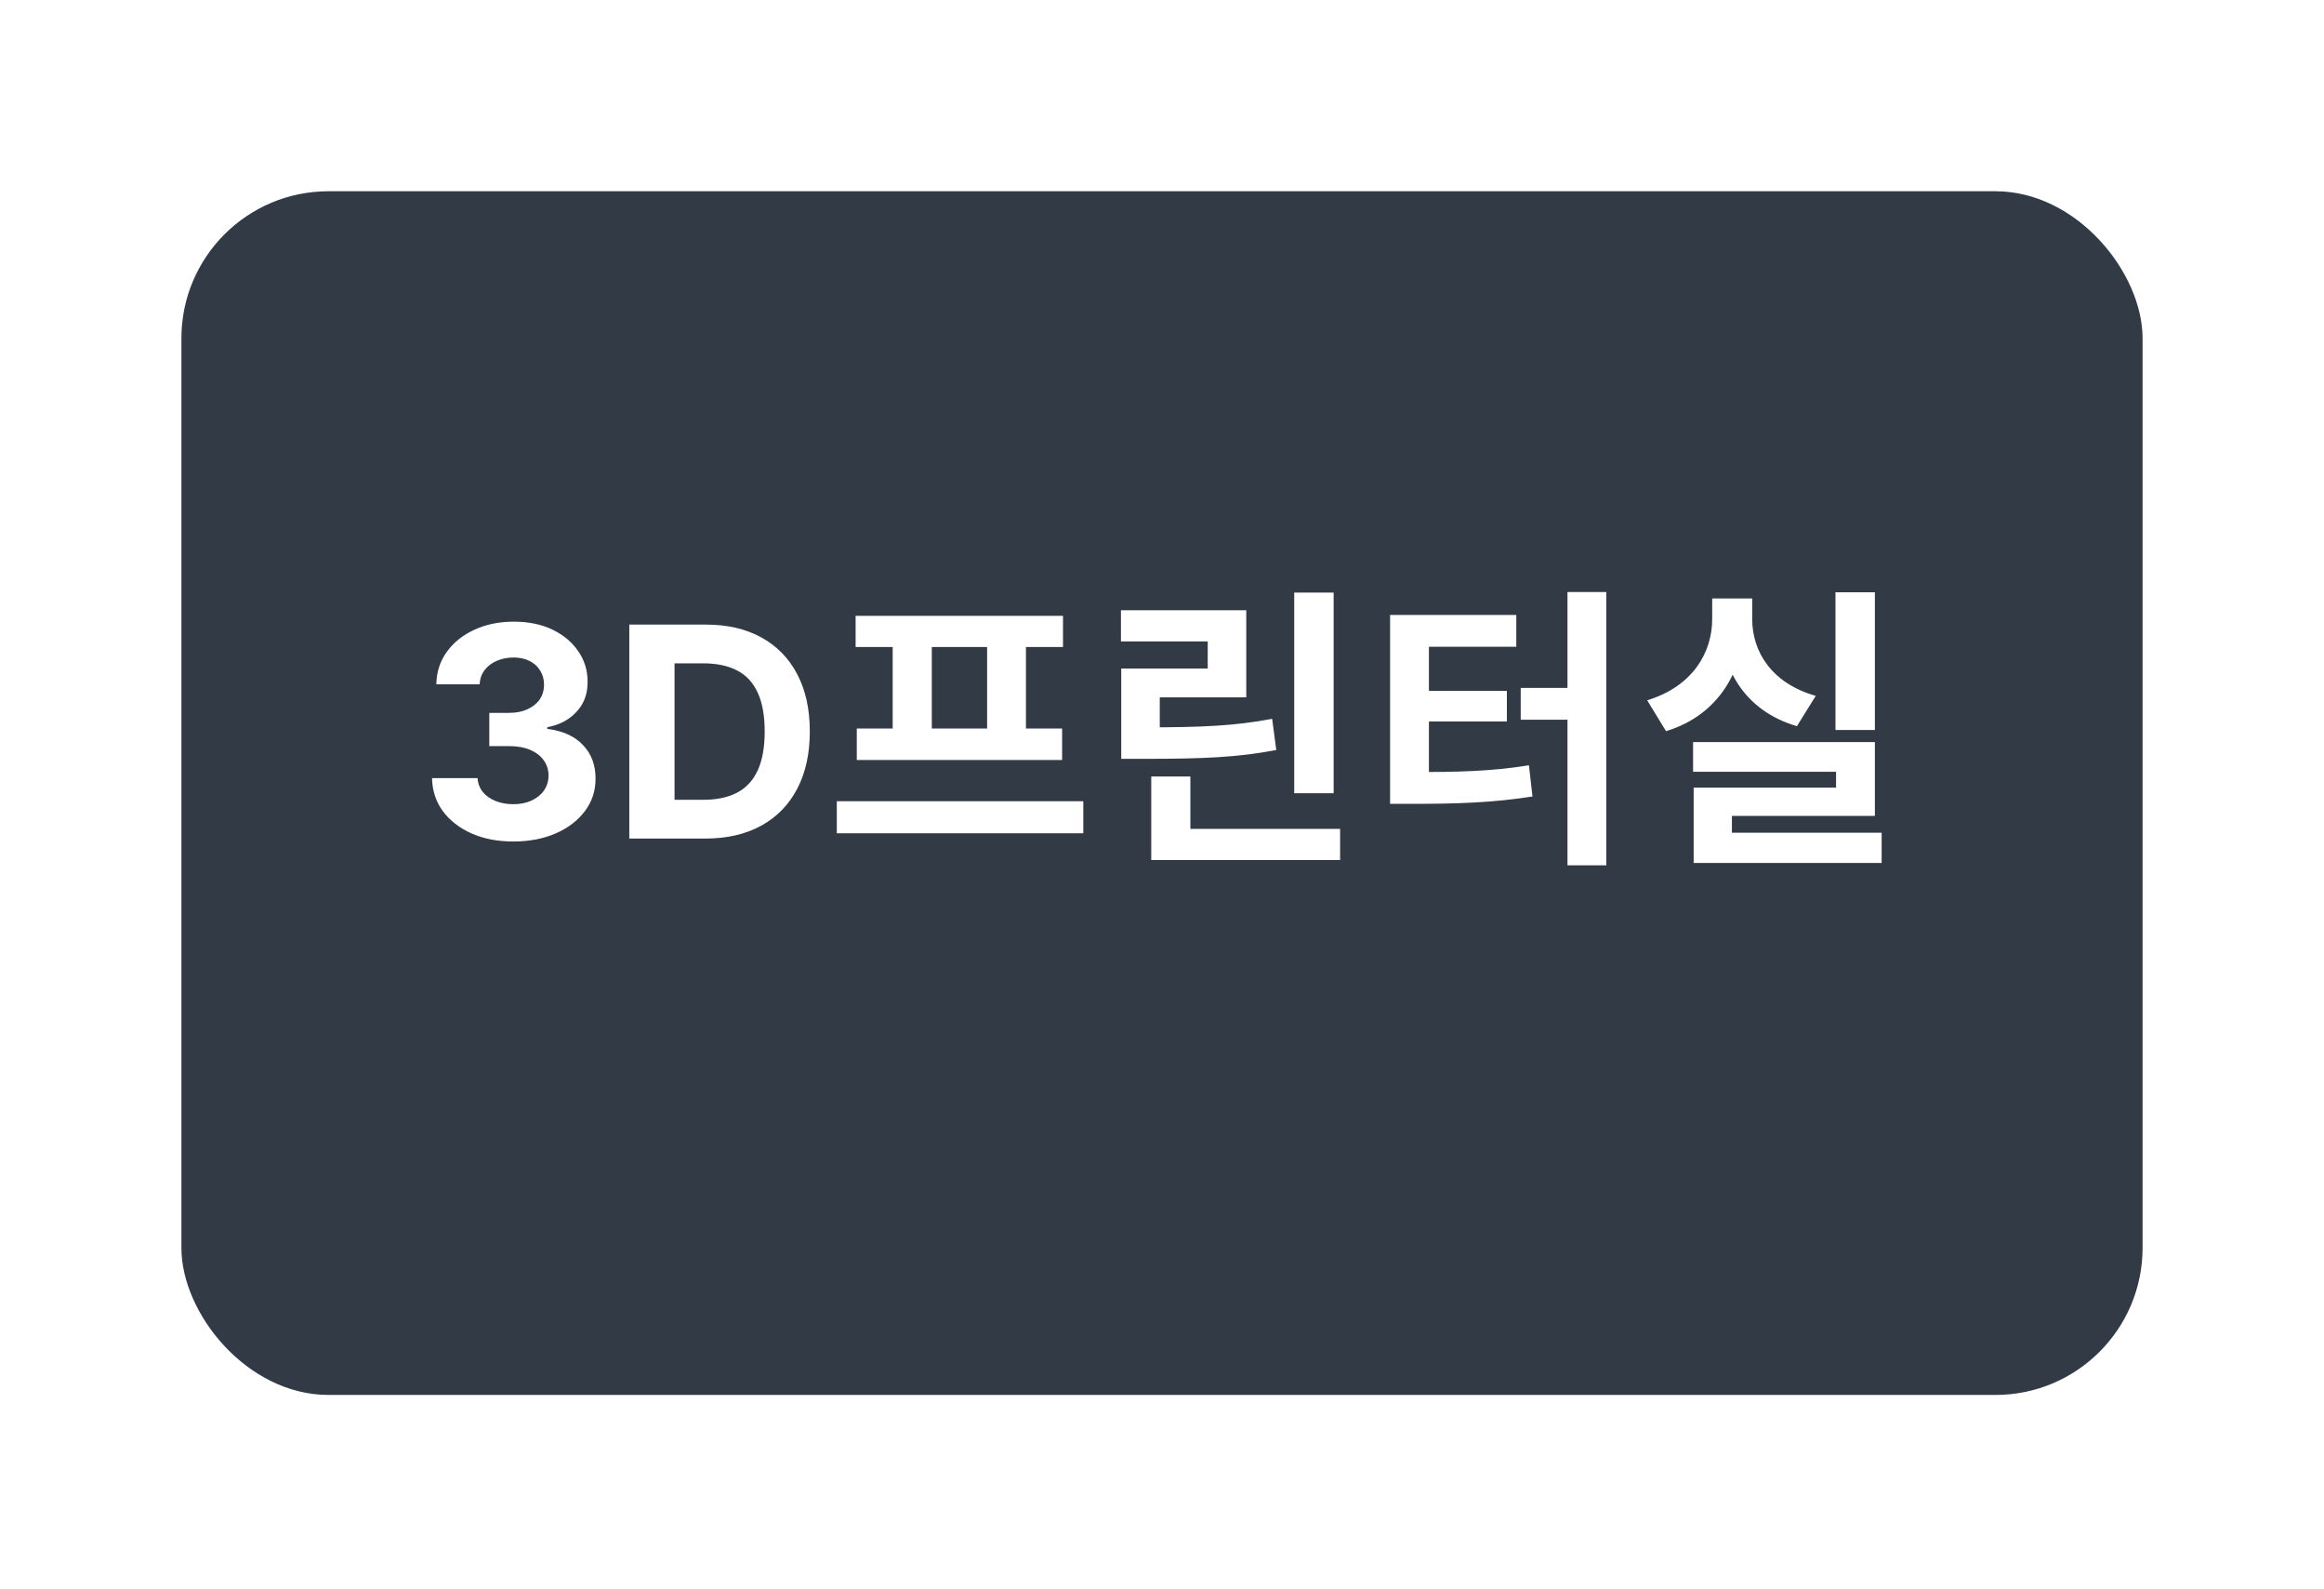 <svg width="158" height="108" viewBox="0 0 158 108" fill="none" xmlns="http://www.w3.org/2000/svg">
<g filter="url(#filter0_d_2855_91)">
<rect x="4" width="150" height="100" rx="10" fill="white" fill-opacity="0.867" shape-rendering="crispEdges"/>
</g>
<g filter="url(#filter1_i_2855_91)">
<rect x="12.333" y="9" width="133.333" height="81.818" rx="10" fill="#323A45"/>
</g>
<path d="M34.891 57.199C33.831 57.199 32.886 57.017 32.057 56.652C31.234 56.283 30.583 55.776 30.104 55.132C29.631 54.483 29.387 53.735 29.373 52.888H32.469C32.488 53.243 32.604 53.555 32.818 53.825C33.035 54.09 33.324 54.296 33.684 54.443C34.044 54.59 34.449 54.663 34.898 54.663C35.367 54.663 35.782 54.581 36.141 54.415C36.501 54.249 36.783 54.019 36.986 53.726C37.19 53.432 37.292 53.094 37.292 52.71C37.292 52.322 37.183 51.979 36.965 51.68C36.752 51.377 36.444 51.141 36.042 50.97C35.644 50.8 35.171 50.715 34.621 50.715H33.265V48.456H34.621C35.086 48.456 35.495 48.376 35.85 48.215C36.21 48.053 36.489 47.831 36.688 47.547C36.887 47.258 36.986 46.922 36.986 46.538C36.986 46.174 36.899 45.854 36.724 45.58C36.553 45.3 36.312 45.082 35.999 44.926C35.691 44.77 35.332 44.692 34.92 44.692C34.503 44.692 34.122 44.767 33.776 44.919C33.431 45.066 33.154 45.276 32.945 45.551C32.737 45.826 32.626 46.148 32.611 46.517H29.664C29.678 45.679 29.917 44.94 30.381 44.301C30.845 43.662 31.47 43.162 32.256 42.803C33.047 42.438 33.94 42.256 34.934 42.256C35.938 42.256 36.816 42.438 37.569 42.803C38.322 43.167 38.907 43.66 39.323 44.28C39.745 44.895 39.953 45.587 39.948 46.354C39.953 47.168 39.7 47.847 39.188 48.392C38.682 48.937 38.021 49.282 37.207 49.429V49.543C38.277 49.68 39.091 50.052 39.65 50.658C40.213 51.259 40.493 52.012 40.488 52.916C40.493 53.745 40.254 54.481 39.771 55.125C39.292 55.769 38.632 56.276 37.789 56.645C36.946 57.014 35.98 57.199 34.891 57.199ZM47.94 57H42.784V42.455H47.983C49.446 42.455 50.705 42.746 51.761 43.328C52.817 43.906 53.629 44.737 54.197 45.821C54.77 46.905 55.056 48.203 55.056 49.713C55.056 51.228 54.77 52.53 54.197 53.619C53.629 54.708 52.812 55.544 51.747 56.126C50.686 56.709 49.417 57 47.94 57ZM45.859 54.365H47.812C48.721 54.365 49.486 54.204 50.106 53.882C50.731 53.555 51.2 53.051 51.512 52.369C51.83 51.683 51.988 50.797 51.988 49.713C51.988 48.638 51.83 47.76 51.512 47.078C51.2 46.396 50.733 45.894 50.113 45.572C49.493 45.251 48.728 45.09 47.819 45.09H45.859V54.365ZM56.89 54.46H73.65V56.64H56.89V54.46ZM58.17 41.86H72.27V43.98H58.17V41.86ZM58.25 49.52H72.21V51.66H58.25V49.52ZM60.69 43.82H63.35V49.72H60.69V43.82ZM67.11 43.82H69.75V49.72H67.11V43.82ZM87.989 40.28H90.669V53.92H87.989V40.28ZM78.269 56.34H91.109V58.46H78.269V56.34ZM78.269 52.78H80.929V57.42H78.269V52.78ZM76.229 49.44H77.849C81.709 49.44 83.969 49.34 86.489 48.86L86.769 50.98C84.169 51.48 81.809 51.58 77.849 51.58H76.229V49.44ZM76.209 41.48H84.729V47.4H78.849V50.04H76.229V45.44H82.109V43.6H76.209V41.48ZM106.567 40.24H109.207V58.82H106.567V40.24ZM103.387 46.76H106.867V48.92H103.387V46.76ZM94.507 52.48H95.987C99.047 52.48 101.327 52.44 103.947 52.02L104.187 54.14C101.507 54.56 99.107 54.64 95.987 54.64H94.507V52.48ZM94.507 41.8H103.087V43.96H97.147V53.16H94.507V41.8ZM96.547 46.96H102.447V49.04H96.547V46.96ZM124.786 40.26H127.466V49.62H124.786V40.26ZM115.106 50.44H127.466V55.46H117.746V57.32H115.146V53.54H124.826V52.46H115.106V50.44ZM115.146 56.6H127.926V58.66H115.146V56.6ZM116.406 40.68H118.606V42.08C118.606 45.5 116.886 48.6 113.266 49.7L111.986 47.6C115.086 46.66 116.406 44.34 116.406 42.08V40.68ZM116.946 40.68H119.126V42.08C119.126 44.28 120.426 46.44 123.446 47.3L122.166 49.36C118.606 48.32 116.946 45.42 116.946 42.08V40.68Z" fill="white"/>
<defs>
<filter id="filter0_d_2855_91" x="0" y="0" width="158" height="108" filterUnits="userSpaceOnUse" color-interpolation-filters="sRGB">
<feFlood flood-opacity="0" result="BackgroundImageFix"/>
<feColorMatrix in="SourceAlpha" type="matrix" values="0 0 0 0 0 0 0 0 0 0 0 0 0 0 0 0 0 0 127 0" result="hardAlpha"/>
<feOffset dy="4"/>
<feGaussianBlur stdDeviation="2"/>
<feComposite in2="hardAlpha" operator="out"/>
<feColorMatrix type="matrix" values="0 0 0 0 0 0 0 0 0 0 0 0 0 0 0 0 0 0 0.25 0"/>
<feBlend mode="normal" in2="BackgroundImageFix" result="effect1_dropShadow_2855_91"/>
<feBlend mode="normal" in="SourceGraphic" in2="effect1_dropShadow_2855_91" result="shape"/>
</filter>
<filter id="filter1_i_2855_91" x="12.333" y="9" width="133.333" height="85.818" filterUnits="userSpaceOnUse" color-interpolation-filters="sRGB">
<feFlood flood-opacity="0" result="BackgroundImageFix"/>
<feBlend mode="normal" in="SourceGraphic" in2="BackgroundImageFix" result="shape"/>
<feColorMatrix in="SourceAlpha" type="matrix" values="0 0 0 0 0 0 0 0 0 0 0 0 0 0 0 0 0 0 127 0" result="hardAlpha"/>
<feOffset dy="4"/>
<feGaussianBlur stdDeviation="2"/>
<feComposite in2="hardAlpha" operator="arithmetic" k2="-1" k3="1"/>
<feColorMatrix type="matrix" values="0 0 0 0 0 0 0 0 0 0 0 0 0 0 0 0 0 0 0.25 0"/>
<feBlend mode="normal" in2="shape" result="effect1_innerShadow_2855_91"/>
</filter>
</defs>
</svg>
